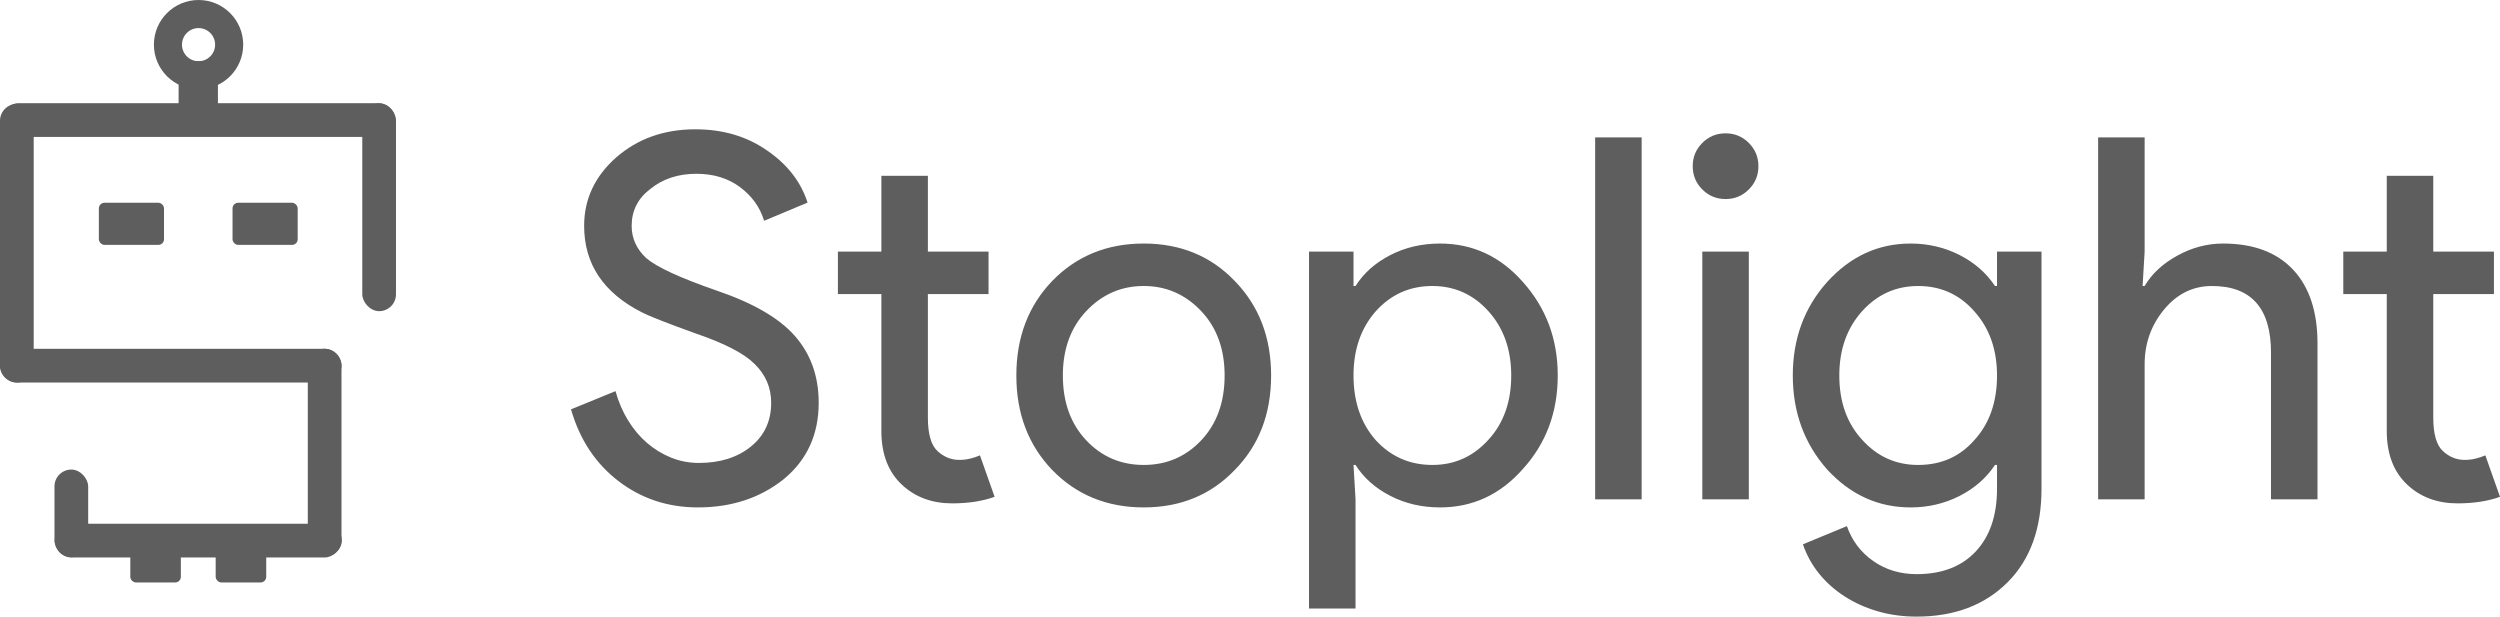 <svg xmlns="http://www.w3.org/2000/svg" width="4451" height="1098" viewBox="0 0 4451 1098">
  <title>
    Stoplight Logo
  </title>
  <g fill="none" fill-rule="evenodd" transform="translate(0 25)">
    <rect width="60" height="370" x="645" y="159" fill="#5E5E5E" rx="30"/>
    <rect width="60" height="370" x="548" y="596" fill="#5E5E5E" rx="30"/>
    <rect width="60" height="156" x="97" y="811" fill="#5E5E5E" rx="30"/>
    <rect width="60" height="496" y="160" fill="#5E5E5E" rx="30"/>
    <rect width="60" height="701.5" x="323" y="-162" fill="#5E5E5E" rx="30" transform="rotate(90 353 188.75)"/>
    <rect width="60" height="608" x="274" y="322" fill="#5E5E5E" rx="30" transform="rotate(90 304 626)"/>
    <rect width="60" height="511" x="323" y="682" fill="#5E5E5E" rx="30" transform="rotate(90 353 937.5)"/>
    <rect width="116" height="75" x="176" y="336" fill="#5E5E5E" rx="10"/>
    <rect width="90" height="75" x="232" y="937" fill="#5E5E5E" rx="10"/>
    <rect width="70" height="100" x="318" y="84" fill="#5E5E5E" rx="10"/>
    <rect width="90" height="75" x="384" y="937" fill="#5E5E5E" rx="10"/>
    <rect width="116" height="75" x="414" y="336" fill="#5E5E5E" rx="10"/>
    <circle cx="353.5" cy="54.5" r="54.5" stroke="#5E5E5E" stroke-width="50"/>
    <path fill="#5E5E5E" d="M1457.6 692.1c0 56.4-20.7 101.7-62.1 135.9-42 33.6-93 50.4-153 50.4-53.4 0-100.5-15.6-141.3-46.8-40.8-31.2-69-73.8-84.6-127.8l79.2-32.4c5.4 19.2 12.9 36.6 22.5 52.2 9.6 15.6 20.85 28.95 33.75 40.05 12.9 11.1 27.15 19.8 42.75 26.1 15.6 6.3 32.1 9.45 49.5 9.45 37.8 0 68.7-9.75 92.7-29.25 24-19.5 36-45.45 36-77.85 0-27-9.9-50.1-29.7-69.3-18.6-18.6-53.4-36.6-104.4-54-51.6-18.6-83.7-31.2-96.3-37.8-68.4-34.8-102.6-86.1-102.6-153.9 0-47.4 18.9-87.9 56.7-121.5 38.4-33.6 85.5-50.4 141.3-50.4 49.2 0 91.8 12.6 127.8 37.8 36 24.6 60 55.5 72 92.7l-77.4 32.4c-7.2-24-21.45-43.95-42.75-59.85-21.3-15.9-47.25-23.85-77.85-23.85-32.4 0-59.7 9-81.9 27-22.2 16.8-33.3 38.7-33.3 65.7 0 22.2 8.7 41.4 26.1 57.6 19.2 16.2 60.9 35.4 125.1 57.6 65.4 22.2 112.05 49.35 139.95 81.45 27.9 32.1 41.85 71.55 41.85 118.35zm237.6 179.1c-36 0-65.85-11.1-89.55-33.3-23.7-22.2-35.85-53.1-36.45-92.7V498.6h-77.4V423h77.4V288h82.8v135h108v75.6h-108v219.6c0 29.4 5.7 49.35 17.1 59.85 11.4 10.5 24.3 15.75 38.7 15.75 6.6 0 13.05-.75 19.35-2.25 6.3-1.5 12.15-3.45 17.55-5.85l26.1 73.8c-21.6 7.8-46.8 11.7-75.6 11.7zm114.3-227.7c0-67.8 21.3-123.9 63.9-168.3 43.2-44.4 97.5-66.6 162.9-66.6s119.4 22.2 162 66.6c43.2 44.4 64.8 100.5 64.8 168.3 0 68.4-21.6 124.5-64.8 168.3-42.6 44.4-96.6 66.6-162 66.6s-119.7-22.2-162.9-66.6c-42.6-44.4-63.9-100.5-63.9-168.3zm82.8 0c0 47.4 13.8 85.8 41.4 115.2 27.6 29.4 61.8 44.1 102.6 44.1s75-14.7 102.6-44.1c27.6-29.4 41.4-67.8 41.4-115.2 0-46.8-13.8-84.9-41.4-114.3-28.2-30-62.4-45-102.6-45-40.2 0-74.4 15-102.6 45-27.6 29.4-41.4 67.5-41.4 114.3zm657.9 159.3c39.6 0 72.9-15 99.9-45 27-29.4 40.5-67.5 40.5-114.3 0-46.2-13.5-84.3-40.5-114.3-27-30-60.3-45-99.9-45-40.2 0-73.8 15-100.8 45-26.4 30-39.6 68.1-39.6 114.3 0 46.8 13.2 85.2 39.6 115.2 27 29.4 60.6 44.1 100.8 44.1zm13.5 75.6c-32.4 0-61.95-6.9-88.65-20.7-26.7-13.8-47.25-32.1-61.65-54.9h-3.6l3.6 61.2v194.4h-82.8V423h79.2v61.2h3.6c14.4-22.8 34.95-41.1 61.65-54.9 26.7-13.8 56.25-20.7 88.65-20.7 58.2 0 107.4 22.8 147.6 68.4 41.4 46.2 62.1 101.7 62.1 166.5 0 65.4-20.7 120.9-62.1 166.5-40.2 45.6-89.4 68.4-147.6 68.4zm359.1-658.8V864H2840V219.6h82.8zm207.9 51.3c0 16.2-5.7 30-17.1 41.4-11.4 11.4-25.2 17.1-41.4 17.1s-30-5.7-41.4-17.1c-11.4-11.4-17.1-25.2-17.1-41.4s5.7-30 17.1-41.4c11.4-11.4 25.2-17.1 41.4-17.1s30 5.7 41.4 17.1c11.4 11.4 17.1 25.2 17.1 41.4zM3113.6 423v441h-82.8V423h82.8zm301.5 379.8c40.8 0 74.1-14.7 99.9-44.1 27-29.4 40.5-67.8 40.5-115.2 0-46.2-13.5-84.3-40.5-114.3-26.4-30-59.7-45-99.9-45-39.6 0-72.9 15-99.9 45-27 30-40.5 68.1-40.5 114.3 0 46.8 13.5 84.9 40.5 114.3 27 30 60.3 45 99.9 45zm-2.7 270c-24.6 0-47.7-3.15-69.3-9.45-21.6-6.3-41.25-15.15-58.95-26.55-17.7-11.4-32.85-24.9-45.45-40.5-12.6-15.6-22.2-33-28.8-52.2l78.3-32.4c9 25.8 24.6 46.5 46.8 62.1 22.2 15.6 48 23.4 77.4 23.4 45 0 80.1-13.5 105.3-40.5 25.2-27 37.8-64.2 37.8-111.6v-42.3h-3.6c-15.6 23.4-36.75 41.85-63.45 55.35-26.7 13.5-55.65 20.25-86.85 20.25-57.6 0-107.1-22.5-148.5-67.5-40.8-46.2-61.2-102-61.2-167.4s20.4-120.9 61.2-166.5c41.4-45.6 90.9-68.4 148.5-68.4 31.2 0 60.15 6.75 86.85 20.25 26.7 13.5 47.85 31.95 63.45 55.35h3.6V423h79.2v422.1c0 70.8-20.1 126.3-60.3 166.5-40.8 40.8-94.8 61.2-162 61.2zm323.1-853.2h82.8V423l-3.6 61.2h3.6c12.6-21.6 31.95-39.6 58.05-54 26.1-14.4 53.25-21.6 81.45-21.6 54 0 95.55 15.45 124.65 46.35s43.65 74.85 43.65 131.85V864h-82.8V603c0-79.2-35.1-118.8-105.3-118.8-33.6 0-61.95 13.95-85.05 41.85-23.1 27.9-34.65 60.45-34.65 97.65V864h-82.8V219.6zm639.9 651.6c-36 0-65.85-11.1-89.55-33.3-23.7-22.2-35.85-53.1-36.45-92.7V498.6H4172V423h77.4V288h82.8v135h108v75.6h-108v219.6c0 29.4 5.7 49.35 17.1 59.85 11.4 10.5 24.3 15.75 38.7 15.75 6.6 0 13.05-.75 19.35-2.25 6.3-1.5 12.15-3.45 17.55-5.85l26.1 73.8c-21.6 7.8-46.8 11.7-75.6 11.7z"/>
  </g>
</svg>
